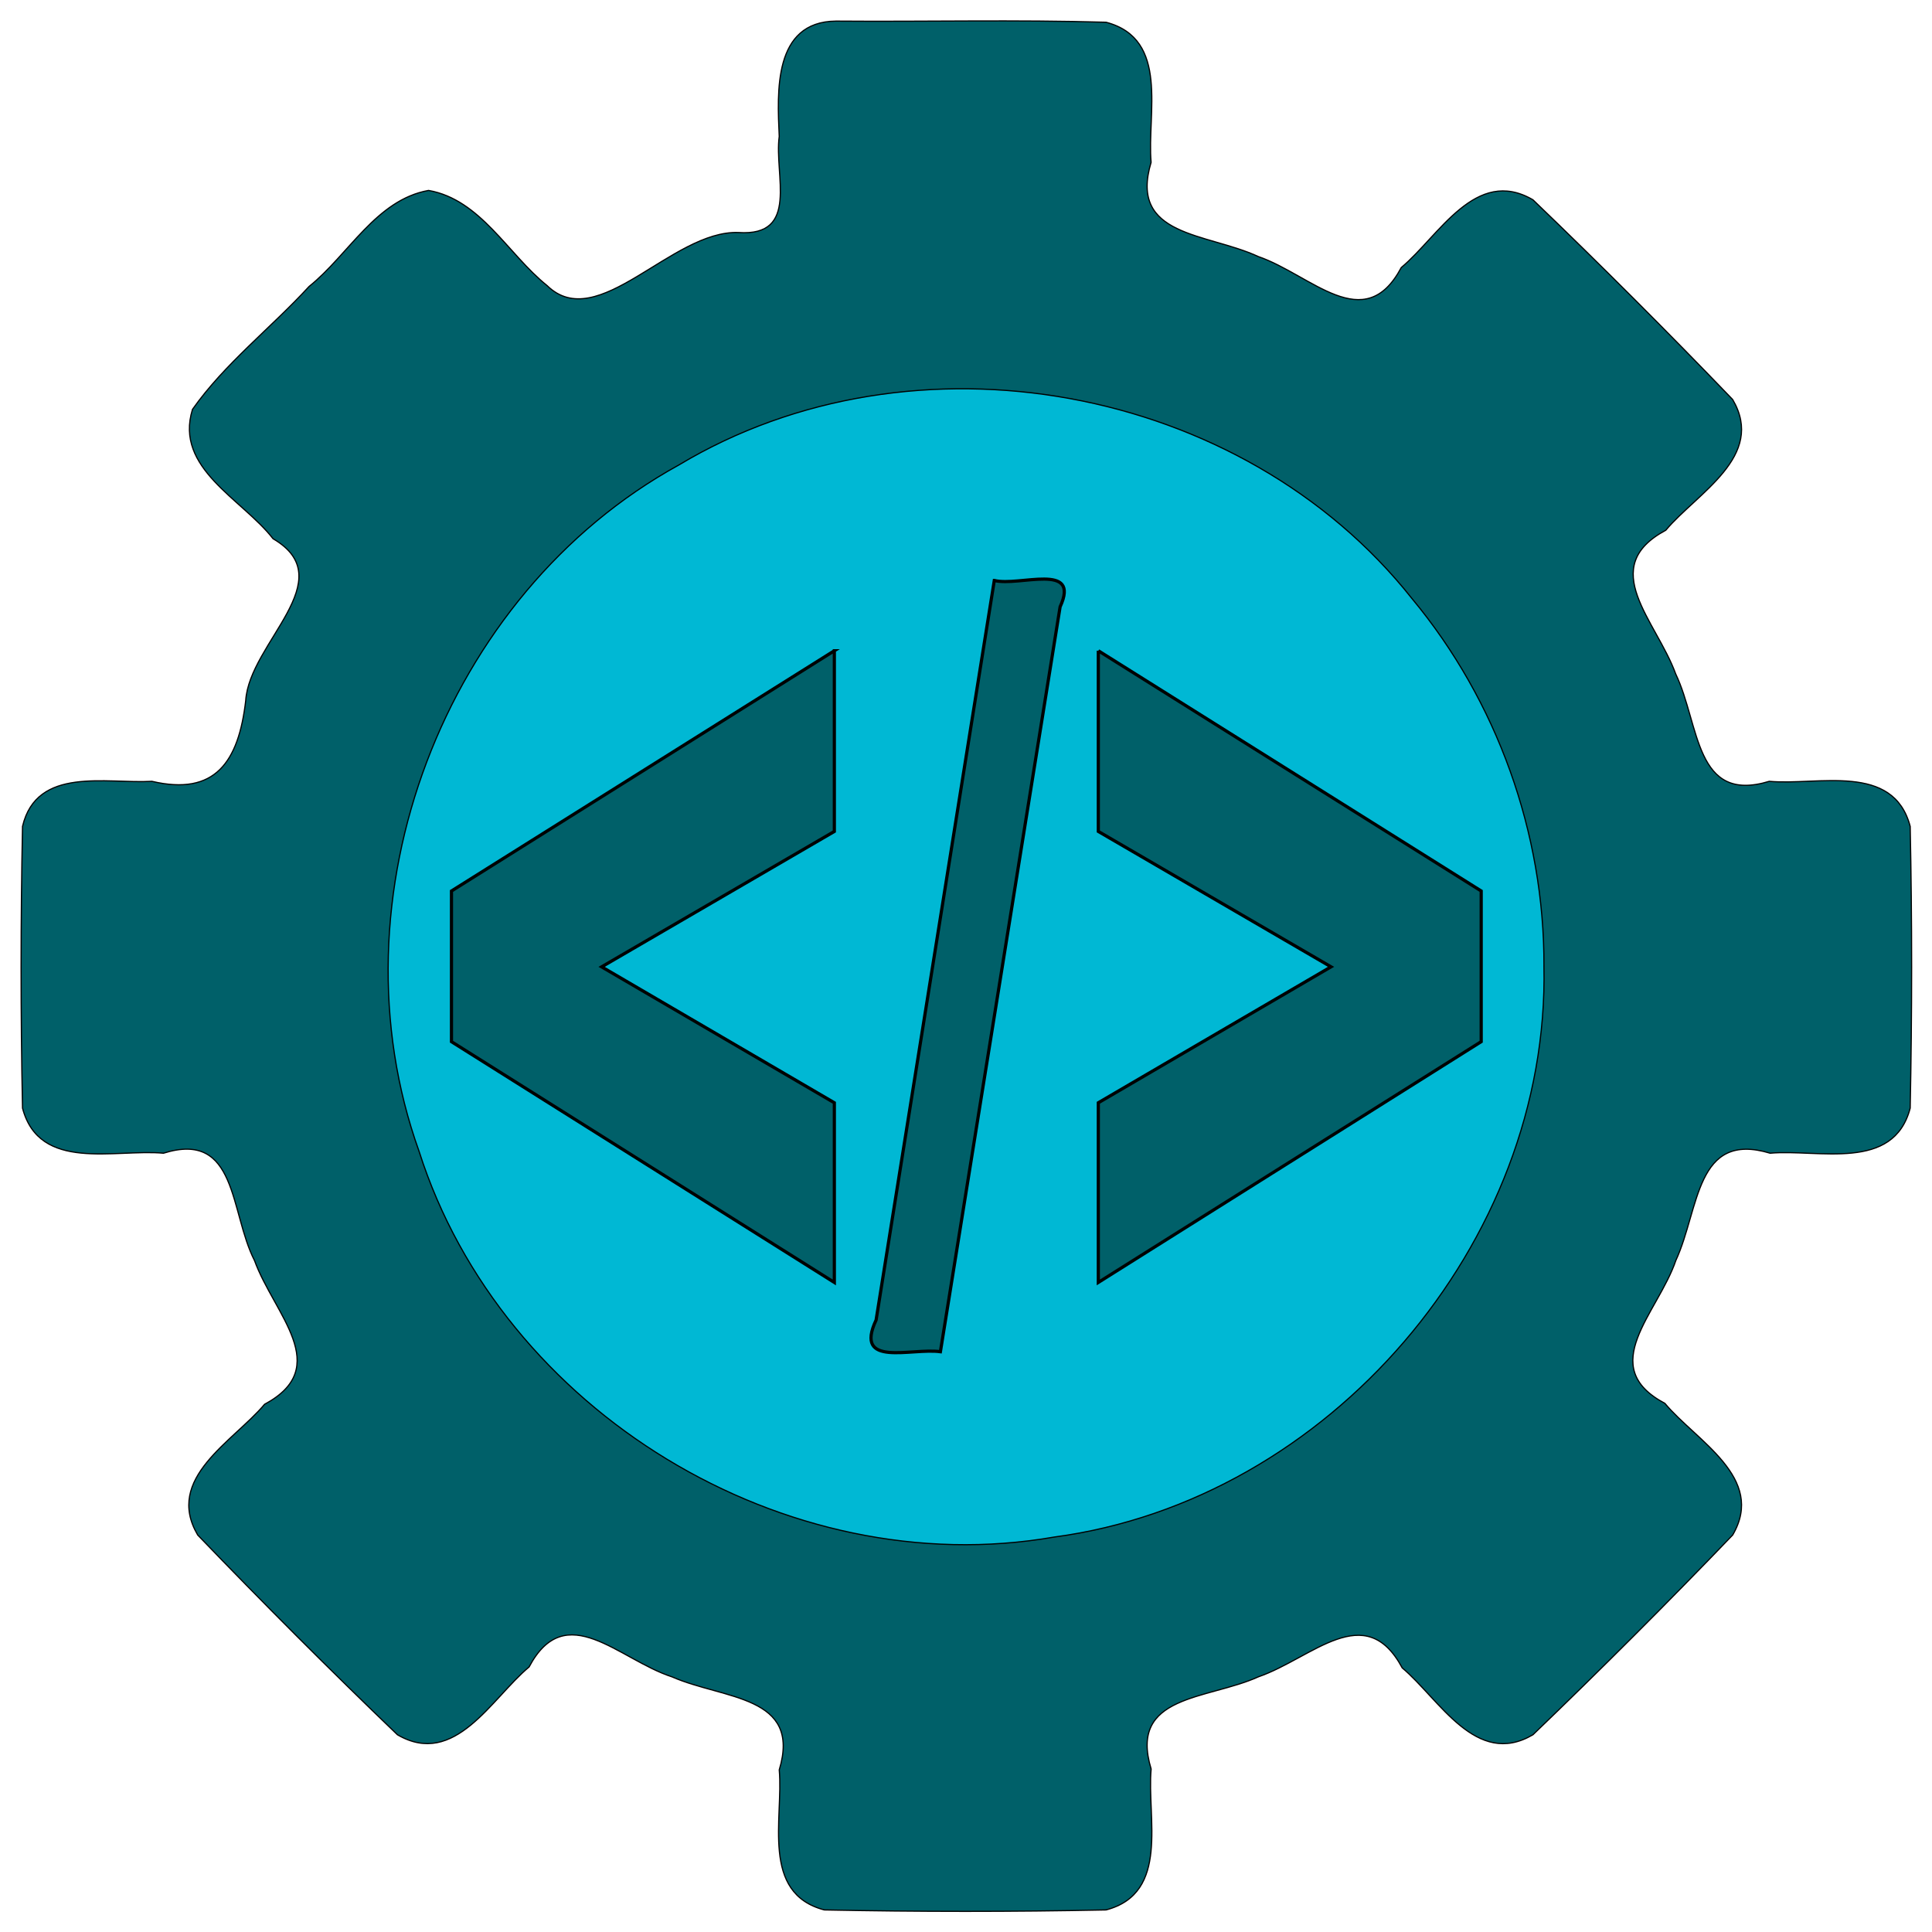 <?xml version="1.0" encoding="UTF-8" standalone="no"?>
<svg
   xmlns:dc="http://purl.org/dc/elements/1.1/"
   xmlns:cc="http://creativecommons.org/ns#"
   xmlns:rdf="http://www.w3.org/1999/02/22-rdf-syntax-ns#"
   xmlns:svg="http://www.w3.org/2000/svg"
   xmlns="http://www.w3.org/2000/svg"
   xml:space="preserve"
   enable-background="new 0 0 32 32"
   viewBox="0 0 150 150"
   height="150"
   width="150"
   y="0px"
   x="0px"
   id="Layer_1"
   version="1.1"><defs
     id="defs5"><marker
       orient="auto"
       refY="0"
       refX="0"
       id="Arrow2Mend-5"
       style="overflow:visible"><path
         id="path45132-1"
         style="font-size:12px;fill-rule:evenodd;stroke-width:0.625;stroke-linejoin:round"
         d="M 8.719,4.034 -2.207,0.016 8.719,-4.002 c -1.745,2.372 -1.735,5.617 -6e-7,8.035 z"
         transform="scale(-0.6)" /></marker><marker
       orient="auto"
       refY="0"
       refX="0"
       id="DotM-00"
       style="overflow:visible"><path
         id="path14329-2"
         d="m -2.5,-1 c 0,2.76 -2.24,5 -5,5 -2.76,0 -5,-2.24 -5,-5 0,-2.76 2.24,-5 5,-5 2.76,0 5,2.24 5,5 z"
         style="fill-rule:evenodd;stroke:#000000;stroke-width:1pt;marker-start:none;marker-end:none"
         transform="matrix(0.4,0,0,0.4,2.96,0.4)" /></marker><marker
       orient="auto"
       refY="0"
       refX="0"
       id="Arrow2Mend-07"
       style="overflow:visible"><path
         id="path45132-31"
         style="font-size:12px;fill-rule:evenodd;stroke-width:0.625;stroke-linejoin:round"
         d="M 8.719,4.034 -2.207,0.016 8.719,-4.002 c -1.745,2.372 -1.735,5.617 -6e-7,8.035 z"
         transform="scale(-0.6)" /></marker><marker
       orient="auto"
       refY="0"
       refX="0"
       id="DotM-0"
       style="overflow:visible"><path
         id="path14329-94"
         d="m -2.5,-1 c 0,2.76 -2.24,5 -5,5 -2.76,0 -5,-2.24 -5,-5 0,-2.76 2.24,-5 5,-5 2.76,0 5,2.24 5,5 z"
         style="fill-rule:evenodd;stroke:#000000;stroke-width:1pt;marker-start:none;marker-end:none"
         transform="matrix(0.4,0,0,0.4,2.96,0.4)" /></marker><marker
       orient="auto"
       refY="0"
       refX="0"
       id="Arrow2Mend-6"
       style="overflow:visible"><path
         id="path45132-8"
         style="font-size:12px;fill-rule:evenodd;stroke-width:0.625;stroke-linejoin:round"
         d="M 8.719,4.034 -2.207,0.016 8.719,-4.002 c -1.745,2.372 -1.735,5.617 -6e-7,8.035 z"
         transform="scale(-0.6)" /></marker><marker
       orient="auto"
       refY="0"
       refX="0"
       id="DotM-8"
       style="overflow:visible"><path
         id="path14329-91"
         d="m -2.5,-1 c 0,2.76 -2.24,5 -5,5 -2.76,0 -5,-2.24 -5,-5 0,-2.76 2.24,-5 5,-5 2.76,0 5,2.24 5,5 z"
         style="fill-rule:evenodd;stroke:#000000;stroke-width:1pt;marker-start:none;marker-end:none"
         transform="matrix(0.4,0,0,0.4,2.96,0.4)" /></marker><clipPath
       id="clipPath3169-2"
       clipPathUnits="userSpaceOnUse"><rect
         y="105.344"
         x="48.992"
         height="428.81"
         width="748.776"
         id="rect3171-7"
         style="fill:#f5f5f4;fill-opacity:1;stroke:#888a85;stroke-width:2;stroke-miterlimit:4;stroke-dasharray:none;stroke-dashoffset:0;stroke-opacity:1" /></clipPath><clipPath
       clipPathUnits="userSpaceOnUse"
       id="clipPath22-7"><path
         d="M 0,792 H 1224 V 0 H 0 Z"
         id="path24-2" /></clipPath><clipPath
       id="clipPath6483-7"
       clipPathUnits="userSpaceOnUse"><rect
         y="187.656"
         x="67.578"
         height="280"
         width="548"
         id="rect6485-5"
         style="fill:#ffffff;fill-opacity:1;stroke:none" /></clipPath><clipPath
       clipPathUnits="userSpaceOnUse"
       id="clipPath10152"><rect
         style="fill:#555753;fill-opacity:1;stroke:#555753;stroke-width:1.833;stroke-miterlimit:4;stroke-dasharray:none;stroke-dashoffset:0;stroke-opacity:1"
         id="rect10154"
         width="718.587"
         height="140.174"
         x="-37.134"
         y="754.147" /></clipPath><marker
       orient="auto"
       refY="0"
       refX="0"
       id="Arrow2Mend-0"
       style="overflow:visible"><path
         id="path45132-982"
         style="font-size:12px;fill-rule:evenodd;stroke-width:0.625;stroke-linejoin:round"
         d="M 8.719,4.034 -2.207,0.016 8.719,-4.002 c -1.745,2.372 -1.735,5.617 -6e-7,8.035 z"
         transform="scale(-0.6)" /></marker><marker
       orient="auto"
       refY="0"
       refX="0"
       id="DotM-2"
       style="overflow:visible"><path
         id="path14329-95"
         d="m -2.5,-1 c 0,2.76 -2.24,5 -5,5 -2.76,0 -5,-2.24 -5,-5 0,-2.76 2.24,-5 5,-5 2.76,0 5,2.24 5,5 z"
         style="fill-rule:evenodd;stroke:#000000;stroke-width:1pt;marker-start:none;marker-end:none"
         transform="matrix(0.4,0,0,0.4,2.96,0.4)" /></marker><marker
       orient="auto"
       refY="0"
       refX="0"
       id="Arrow2Mend-2"
       style="overflow:visible"><path
         id="path45132-98"
         style="font-size:12px;fill-rule:evenodd;stroke-width:0.625;stroke-linejoin:round"
         d="M 8.719,4.034 -2.207,0.016 8.719,-4.002 c -1.745,2.372 -1.735,5.617 -6e-7,8.035 z"
         transform="scale(-0.6)" /></marker><marker
       orient="auto"
       refY="0"
       refX="0"
       id="DotM-5"
       style="overflow:visible"><path
         id="path14329-1"
         d="m -2.5,-1 c 0,2.76 -2.24,5 -5,5 -2.76,0 -5,-2.24 -5,-5 0,-2.76 2.24,-5 5,-5 2.76,0 5,2.24 5,5 z"
         style="fill-rule:evenodd;stroke:#000000;stroke-width:1pt;marker-start:none;marker-end:none"
         transform="matrix(0.4,0,0,0.4,2.96,0.4)" /></marker><marker
       orient="auto"
       refY="0"
       refX="0"
       id="Arrow2Mend-75"
       style="overflow:visible"><path
         id="path45132-9"
         style="font-size:12px;fill-rule:evenodd;stroke-width:0.625;stroke-linejoin:round"
         d="M 8.719,4.034 -2.207,0.016 8.719,-4.002 c -1.745,2.372 -1.735,5.617 -6e-7,8.035 z"
         transform="scale(-0.6)" /></marker><marker
       orient="auto"
       refY="0"
       refX="0"
       id="DotM-466"
       style="overflow:visible"><path
         id="path14329-32"
         d="m -2.5,-1 c 0,2.76 -2.24,5 -5,5 -2.76,0 -5,-2.24 -5,-5 0,-2.76 2.24,-5 5,-5 2.76,0 5,2.24 5,5 z"
         style="fill-rule:evenodd;stroke:#000000;stroke-width:1pt;marker-start:none;marker-end:none"
         transform="matrix(0.4,0,0,0.4,2.96,0.4)" /></marker><marker
       orient="auto"
       refY="0"
       refX="0"
       id="marker32938"
       style="overflow:visible"><path
         id="path32940"
         style="font-size:12px;fill-rule:evenodd;stroke-width:0.625;stroke-linejoin:round"
         d="M 8.719,4.034 -2.207,0.016 8.719,-4.002 c -1.745,2.372 -1.735,5.617 -6e-7,8.035 z"
         transform="scale(-0.6)" /></marker><marker
       orient="auto"
       refY="0"
       refX="0"
       id="marker32934"
       style="overflow:visible"><path
         id="path32936"
         d="m -2.5,-1 c 0,2.76 -2.24,5 -5,5 -2.76,0 -5,-2.24 -5,-5 0,-2.76 2.24,-5 5,-5 2.76,0 5,2.24 5,5 z"
         style="fill-rule:evenodd;stroke:#000000;stroke-width:1pt;marker-start:none;marker-end:none"
         transform="matrix(0.4,0,0,0.4,2.96,0.4)" /></marker><marker
       orient="auto"
       refY="0"
       refX="0"
       id="Arrow2Mend-7"
       style="overflow:visible"><path
         id="path45132-2"
         style="font-size:12px;fill-rule:evenodd;stroke-width:0.625;stroke-linejoin:round"
         d="M 8.719,4.034 -2.207,0.016 8.719,-4.002 c -1.745,2.372 -1.735,5.617 -6e-7,8.035 z"
         transform="scale(-0.6)" /></marker><marker
       orient="auto"
       refY="0"
       refX="0"
       id="DotM-46"
       style="overflow:visible"><path
         id="path14329-9"
         d="m -2.5,-1 c 0,2.76 -2.24,5 -5,5 -2.76,0 -5,-2.24 -5,-5 0,-2.76 2.24,-5 5,-5 2.76,0 5,2.24 5,5 z"
         style="fill-rule:evenodd;stroke:#000000;stroke-width:1pt;marker-start:none;marker-end:none"
         transform="matrix(0.4,0,0,0.4,2.96,0.4)" /></marker><marker
       orient="auto"
       refY="0"
       refX="0"
       id="Arrow2Mend-3"
       style="overflow:visible"><path
         id="path45132-3"
         style="font-size:12px;fill-rule:evenodd;stroke-width:0.625;stroke-linejoin:round"
         d="M 8.719,4.034 -2.207,0.016 8.719,-4.002 c -1.745,2.372 -1.735,5.617 -6e-7,8.035 z"
         transform="scale(-0.6)" /></marker><marker
       orient="auto"
       refY="0"
       refX="0"
       id="DotM-42"
       style="overflow:visible"><path
         id="path14329-3"
         d="m -2.5,-1 c 0,2.76 -2.24,5 -5,5 -2.76,0 -5,-2.24 -5,-5 0,-2.76 2.24,-5 5,-5 2.76,0 5,2.24 5,5 z"
         style="fill-rule:evenodd;stroke:#000000;stroke-width:1pt;marker-start:none;marker-end:none"
         transform="matrix(0.4,0,0,0.4,2.96,0.4)" /></marker><marker
       orient="auto"
       refY="0"
       refX="0"
       id="Arrow2Mend-9"
       style="overflow:visible"><path
         id="path45132-4"
         style="font-size:12px;fill-rule:evenodd;stroke-width:0.625;stroke-linejoin:round"
         d="M 8.719,4.034 -2.207,0.016 8.719,-4.002 c -1.745,2.372 -1.735,5.617 -6e-7,8.035 z"
         transform="scale(-0.6)" /></marker><marker
       orient="auto"
       refY="0"
       refX="0"
       id="DotM-4"
       style="overflow:visible"><path
         id="path14329-8"
         d="m -2.5,-1 c 0,2.76 -2.24,5 -5,5 -2.76,0 -5,-2.24 -5,-5 0,-2.76 2.24,-5 5,-5 2.76,0 5,2.24 5,5 z"
         style="fill-rule:evenodd;stroke:#000000;stroke-width:1pt;marker-start:none;marker-end:none"
         transform="matrix(0.4,0,0,0.4,2.96,0.4)" /></marker><clipPath
       clipPathUnits="userSpaceOnUse"
       id="clipPath6483-5"><rect
         style="fill:#ffffff;fill-opacity:1;stroke:none"
         id="rect6485-2"
         width="548"
         height="280"
         x="67.578"
         y="187.656" /></clipPath><clipPath
       clipPathUnits="userSpaceOnUse"
       id="clipPath6483-1-7-3-0"><rect
         style="fill:#ffffff;fill-opacity:1;stroke:none"
         id="rect6485-6-4-5-6"
         width="548"
         height="280"
         x="67.578"
         y="187.656" /></clipPath><marker
       orient="auto"
       refY="0"
       refX="0"
       id="Arrow2Lend-0"
       style="overflow:visible"><path
         id="path45126-6"
         style="font-size:12px;fill-rule:evenodd;stroke-width:0.625;stroke-linejoin:round"
         d="M 8.719,4.034 -2.207,0.016 8.719,-4.002 c -1.745,2.372 -1.735,5.617 -6e-7,8.035 z"
         transform="matrix(-1.1,0,0,-1.1,-1.1,0)" /></marker><clipPath
       clipPathUnits="userSpaceOnUse"
       id="clipPath6483-1-7-3-9"><rect
         style="fill:#ffffff;fill-opacity:1;stroke:none"
         id="rect6485-6-4-5-8"
         width="548"
         height="280"
         x="67.578"
         y="187.656" /></clipPath><clipPath
       clipPathUnits="userSpaceOnUse"
       id="clipPath6483-1-7-3"><rect
         style="fill:#ffffff;fill-opacity:1;stroke:none"
         id="rect6485-6-4-5"
         width="548"
         height="280"
         x="67.578"
         y="187.656" /></clipPath><clipPath
       clipPathUnits="userSpaceOnUse"
       id="clipPath6483-1-7"><rect
         style="fill:#ffffff;fill-opacity:1;stroke:none"
         id="rect6485-6-4"
         width="548"
         height="280"
         x="67.578"
         y="187.656" /></clipPath><clipPath
       clipPathUnits="userSpaceOnUse"
       id="clipPath6483-1"><rect
         style="fill:#ffffff;fill-opacity:1;stroke:none"
         id="rect6485-6"
         width="548"
         height="280"
         x="67.578"
         y="187.656" /></clipPath><clipPath
       clipPathUnits="userSpaceOnUse"
       id="clipPath6483"><rect
         style="fill:#ffffff;fill-opacity:1;stroke:none"
         id="rect6485"
         width="548"
         height="280"
         x="67.578"
         y="187.656" /></clipPath><clipPath
       id="clipPath22"
       clipPathUnits="userSpaceOnUse"><path
         id="path24"
         d="M 0,792 H 1224 V 0 H 0 Z" /></clipPath><clipPath
       clipPathUnits="userSpaceOnUse"
       id="clipPath3169"><rect
         style="fill:#f5f5f4;fill-opacity:1;stroke:#888a85;stroke-width:2;stroke-miterlimit:4;stroke-dasharray:none;stroke-dashoffset:0;stroke-opacity:1"
         id="rect3171"
         width="748.776"
         height="428.81"
         x="48.992"
         y="105.344" /></clipPath><marker
       orient="auto"
       refY="0"
       refX="0"
       id="Arrow2Lend"
       style="overflow:visible"><path
         id="path45126"
         style="font-size:12px;fill-rule:evenodd;stroke-width:0.625;stroke-linejoin:round"
         d="M 8.719,4.034 -2.207,0.016 8.719,-4.002 c -1.745,2.372 -1.735,5.617 -6e-7,8.035 z"
         transform="matrix(-1.1,0,0,-1.1,-1.1,0)" /></marker><marker
       orient="auto"
       refY="0"
       refX="0"
       id="Arrow2Mend"
       style="overflow:visible"><path
         id="path45132"
         style="font-size:12px;fill-rule:evenodd;stroke-width:0.625;stroke-linejoin:round"
         d="M 8.719,4.034 -2.207,0.016 8.719,-4.002 c -1.745,2.372 -1.735,5.617 -6e-7,8.035 z"
         transform="scale(-0.6)" /></marker><marker
       orient="auto"
       refY="0"
       refX="0"
       id="DotL"
       style="overflow:visible"><path
         id="path14326"
         d="m -2.5,-1 c 0,2.76 -2.24,5 -5,5 -2.76,0 -5,-2.24 -5,-5 0,-2.76 2.24,-5 5,-5 2.76,0 5,2.24 5,5 z"
         style="fill-rule:evenodd;stroke:#000000;stroke-width:1pt;marker-start:none;marker-end:none"
         transform="matrix(0.8,0,0,0.8,5.92,0.8)" /></marker><marker
       orient="auto"
       refY="0"
       refX="0"
       id="DotM"
       style="overflow:visible"><path
         id="path14329"
         d="m -2.5,-1 c 0,2.76 -2.24,5 -5,5 -2.76,0 -5,-2.24 -5,-5 0,-2.76 2.24,-5 5,-5 2.76,0 5,2.24 5,5 z"
         style="fill-rule:evenodd;stroke:#000000;stroke-width:1pt;marker-start:none;marker-end:none"
         transform="matrix(0.4,0,0,0.4,2.96,0.4)" /></marker></defs><flowRoot
     transform="translate(0,50)"
     style="font-style:normal;font-weight:normal;font-size:40px;line-height:125%;font-family:Sans;letter-spacing:0px;word-spacing:0px;fill:#000000;fill-opacity:1;stroke:none;stroke-width:1px;stroke-linecap:butt;stroke-linejoin:miter;stroke-opacity:1"
     id="flowRoot1196"
     xml:space="preserve"><flowRegion
       id="flowRegion1198"><rect
         y="110.076"
         x="103.414"
         height="41.101"
         width="44.813"
         id="rect1200" /></flowRegion><flowPara
       id="flowPara1202">By </flowPara></flowRoot><g
     transform="translate(0,50)"
     id="layer1"><g
       transform="matrix(1.149,0,0,1.149,-0.584,5.784)"
       id="g3286"><path
         id="path1045"
         d="M 112.027,16.73 C 113.165,46.704 80.418,70.796 52.146,60.887 23.193,53.111 9.804,14.721 27.657,-9.369 43.643,-34.74 84.272,-36.179 102.012,-12.002 c 6.451,8.087 10.041,18.388 10.015,28.732 z"
         style="opacity:1;fill:#006069;fill-opacity:1;stroke:#000000;stroke-width:0.074;stroke-linecap:butt;stroke-linejoin:miter;stroke-miterlimit:4;stroke-dasharray:none;stroke-opacity:1" /><path
         id="path918"
         d="M 65.804,-26.88 C 37.524,-27.953 14.793,2.943 24.142,29.618 31.48,56.934 67.699,69.567 90.429,52.724 114.368,37.642 115.727,-0.692 92.915,-17.431 85.284,-23.518 75.564,-26.904 65.804,-26.88 Z m 1.89,17.553 c 1.677,0.428 5.852,-1.271 4.447,1.784 C 69.445,9.234 66.749,26.01 64.053,42.787 62.085,42.516 58.186,43.892 59.708,40.645 62.37,23.988 65.032,7.331 67.694,-9.327 Z m -10.808,4.748 c 0,4.07 0,8.141 0,12.211 -5.241,3.05 -10.482,6.099 -15.724,9.149 5.241,3.062 10.482,6.123 15.724,9.185 0,4.047 0,8.094 0,12.141 C 48.263,32.684 39.639,27.261 31.015,21.838 c 0,-3.394 0,-6.788 0,-10.182 C 39.639,6.244 48.263,0.833 56.887,-4.579 Z m 17.837,0 c 8.624,5.411 17.248,10.823 25.872,16.234 0,3.394 0,6.788 0,10.182 -8.624,5.423 -17.248,10.846 -25.872,16.269 0,-4.047 0,-8.094 0,-12.141 5.241,-3.062 10.482,-6.123 15.724,-9.185 -5.241,-3.05 -10.482,-6.099 -15.724,-9.149 0,-4.07 0,-8.141 0,-12.211 z"
         style="opacity:1;fill:#00b8d4;fill-opacity:1;stroke:#000000;stroke-width:0.216;stroke-linecap:butt;stroke-linejoin:miter;stroke-miterlimit:4;stroke-dasharray:none;stroke-opacity:1" /><path
         id="path930"
         d="M 104.835,16.73 C 105.232,35.436 90.285,52.836 71.749,55.31 53.589,58.478 34.411,46.799 28.826,29.248 22.698,12.173 30.485,-8.389 46.378,-17.129 c 15.855,-9.514 38.069,-5.472 49.545,9.032 5.741,6.911 8.948,15.841 8.913,24.827 z M 56.979,-47.125 c -4.225,0.054 -3.952,4.775 -3.817,7.793 -0.355,2.602 1.403,6.777 -2.757,6.494 -4.504,-0.164 -9.512,6.926 -12.931,3.583 -2.655,-2.131 -4.483,-5.809 -8.009,-6.427 -3.547,0.637 -5.395,4.338 -8.071,6.489 -2.576,2.806 -5.689,5.197 -7.879,8.303 -1.24,3.998 3.364,6.06 5.442,8.742 4.733,2.765 -1.605,7.03 -1.845,10.936 -0.486,4.167 -2.078,6.457 -6.34,5.457 -3.078,0.179 -7.783,-1.036 -8.742,3.046 -0.127,6.337 -0.13,12.7 0,19.037 1.141,4.336 6.23,2.748 9.523,3.046 5.014,-1.567 4.47,3.973 6.153,7.255 1.311,3.618 5.367,7.194 0.679,9.711 -2.114,2.514 -6.774,4.988 -4.518,8.834 4.402,4.582 8.912,9.096 13.496,13.496 3.877,2.261 6.356,-2.458 8.896,-4.58 2.486,-4.676 6.052,-0.506 9.657,0.668 3.5,1.534 8.768,1.237 7.247,6.284 0.289,3.277 -1.274,8.336 3.046,9.465 6.337,0.127 12.7,0.13 19.037,0 4.336,-1.141 2.748,-6.23 3.046,-9.523 -1.534,-5.041 3.808,-4.668 7.255,-6.231 3.635,-1.258 7.205,-5.271 9.711,-0.601 2.514,2.114 4.988,6.774 8.834,4.518 4.582,-4.402 9.096,-8.912 13.496,-13.496 2.261,-3.877 -2.458,-6.356 -4.58,-8.896 -4.691,-2.495 -0.486,-6.07 0.741,-9.658 1.605,-3.477 1.32,-8.768 6.369,-7.246 3.277,-0.289 8.336,1.274 9.465,-3.046 0.127,-6.337 0.13,-12.7 0,-19.037 -1.141,-4.336 -6.23,-2.748 -9.523,-3.046 -5.042,1.535 -4.684,-3.829 -6.32,-7.252 -1.313,-3.617 -5.356,-7.199 -0.672,-9.714 2.114,-2.514 6.774,-4.988 4.518,-8.834 -4.402,-4.582 -8.912,-9.096 -13.496,-13.496 -3.877,-2.261 -6.356,2.458 -8.896,4.58 -2.494,4.69 -6.074,0.493 -9.658,-0.742 -3.475,-1.613 -8.768,-1.317 -7.246,-6.369 -0.289,-3.277 1.274,-8.336 -3.046,-9.465 -6.08,-0.178 -12.18,-0.028 -18.266,-0.077 z"
         style="opacity:1;fill:#006069;fill-opacity:1;stroke:#000000;stroke-width:0.08;stroke-linecap:butt;stroke-linejoin:miter;stroke-miterlimit:4;stroke-dasharray:none;stroke-opacity:1" /></g></g></svg>